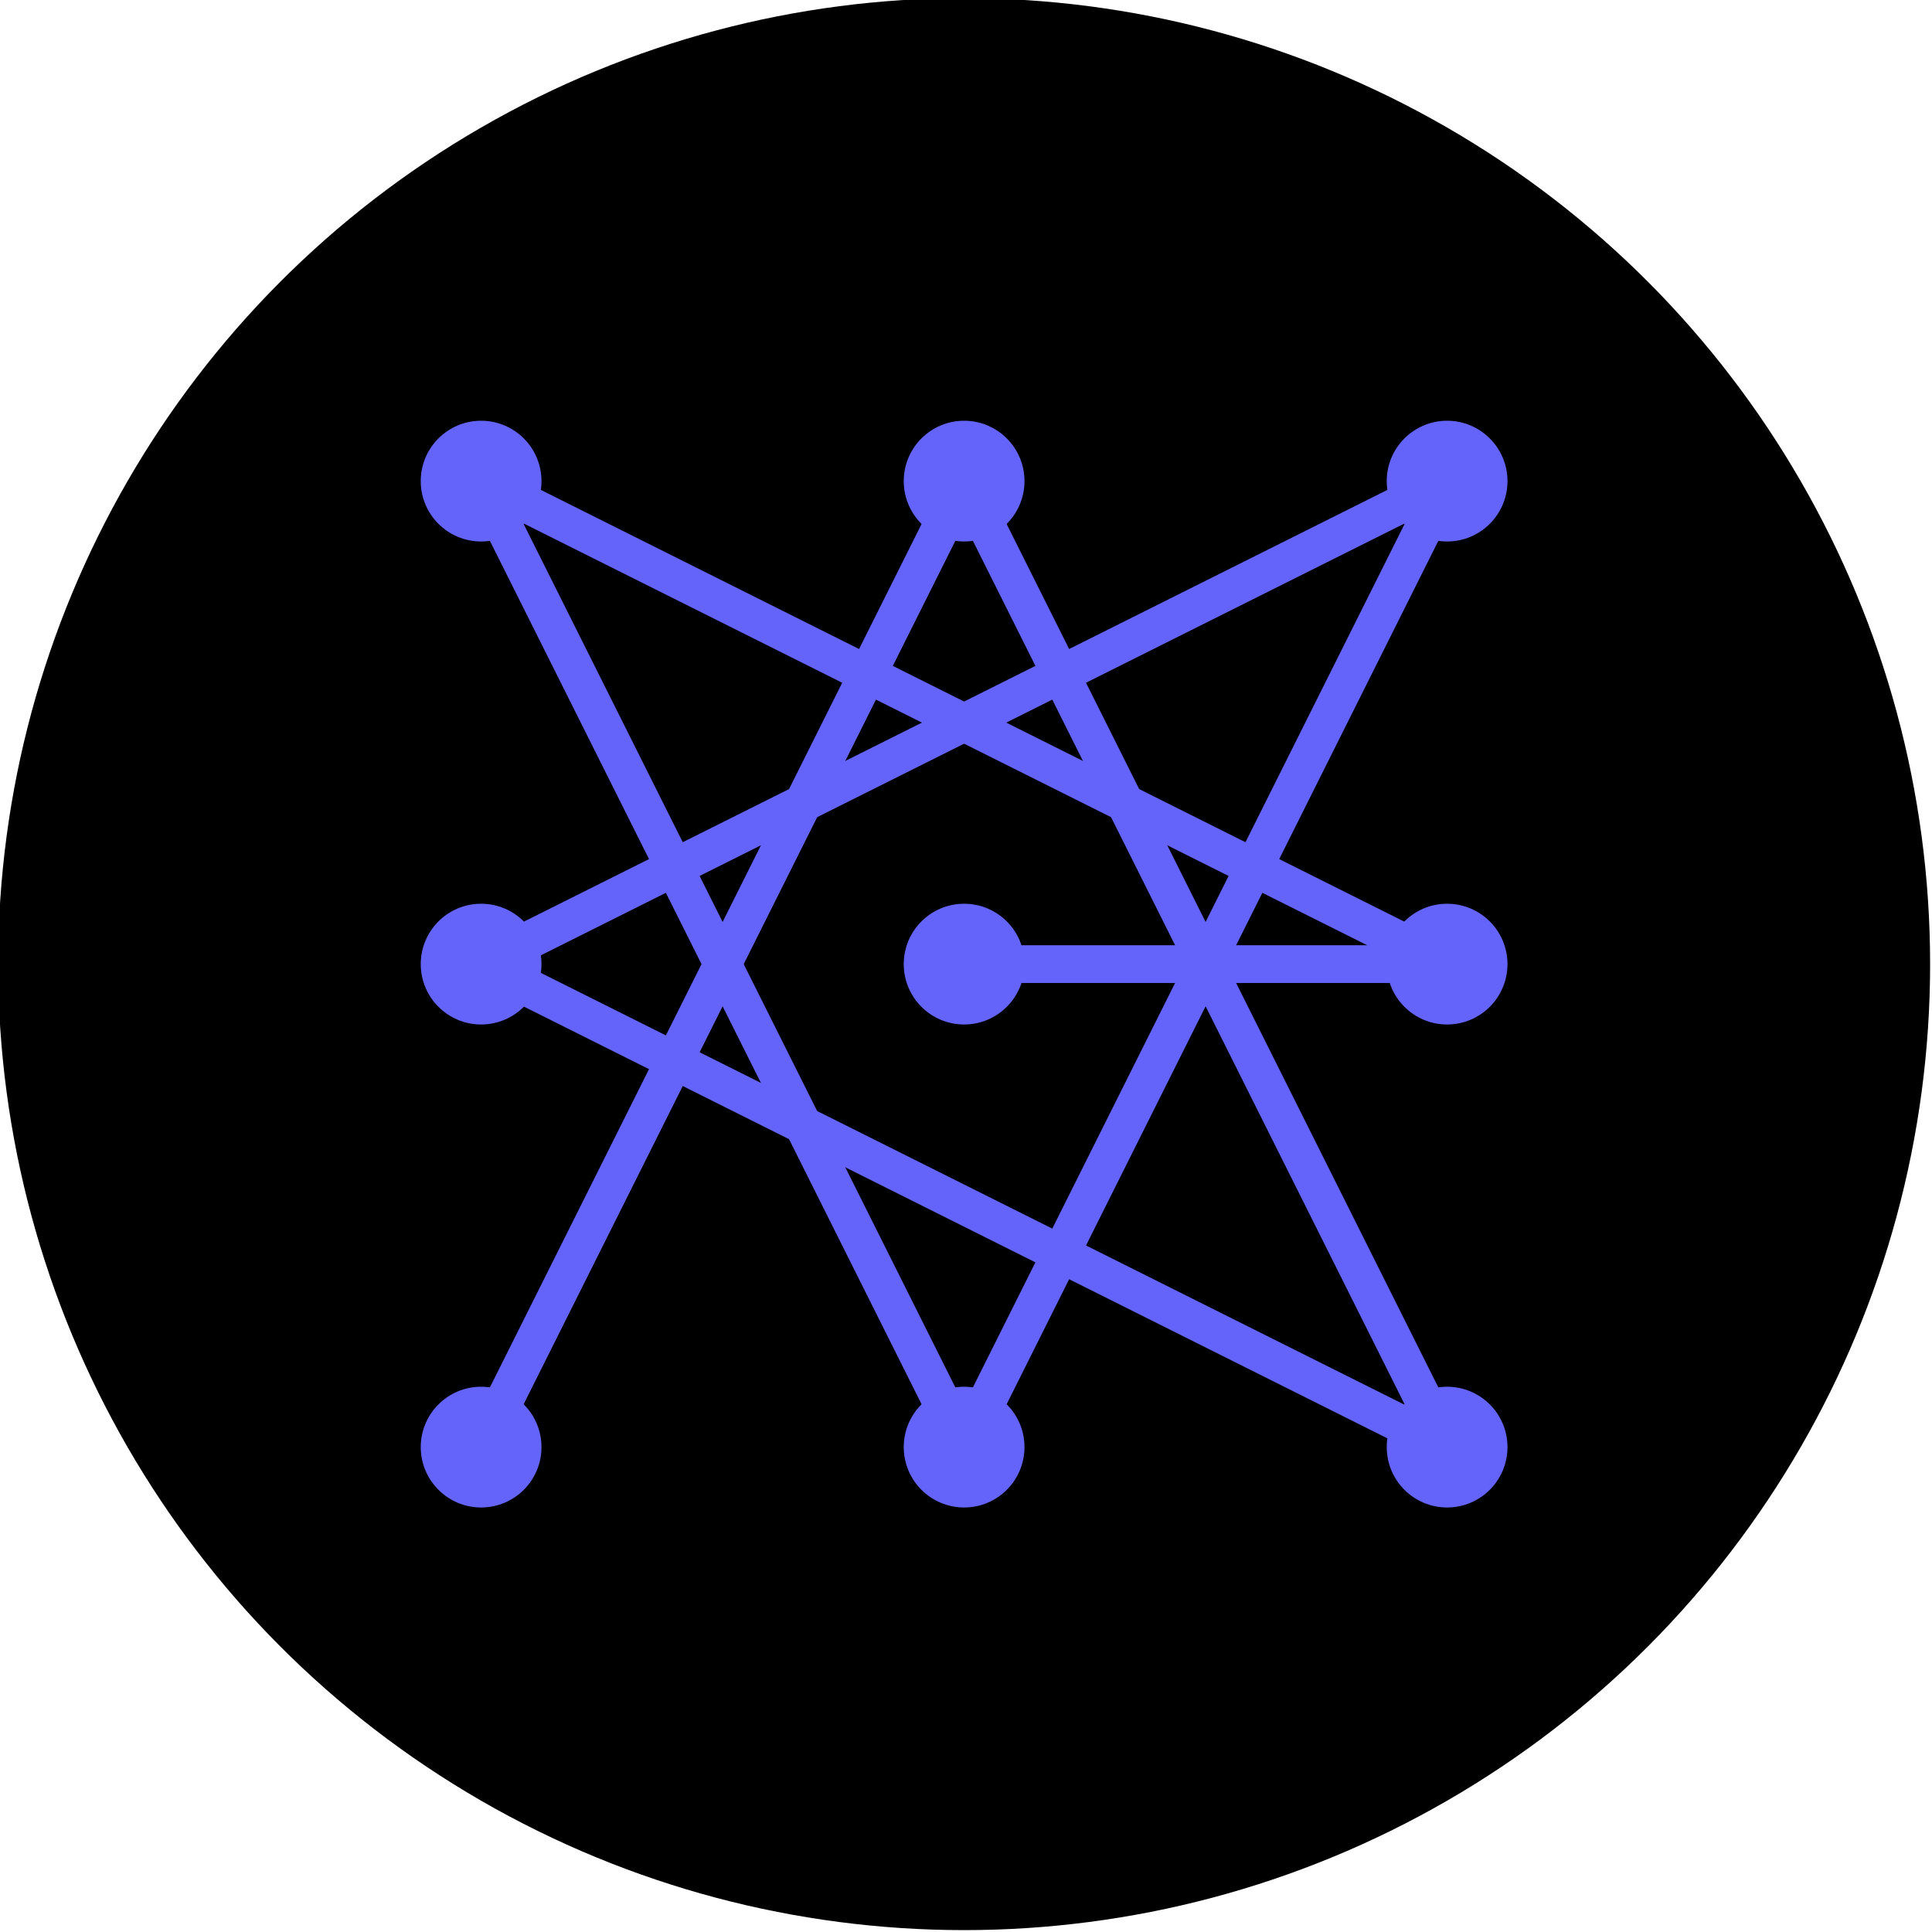 <svg xmlns="http://www.w3.org/2000/svg" xmlns:xlink="http://www.w3.org/1999/xlink" width="512" height="512" viewBox="0 0 512 512">
    <circle cx="255.5" cy="255.5" r="256" fill="#0000" /><!--円背景いるとき#000に-->
    <circle cx="127.5" cy="127.5" r="16" fill="#6464FA" />
    <circle cx="255.5" cy="127.5" r="16" fill="#6464FA" />
    <circle cx="383.5" cy="127.5" r="16" fill="#6464FA" />
    <circle cx="127.5" cy="255.5" r="16" fill="#6464FA" />
    <circle cx="255.5" cy="255.5" r="16" fill="#6464FA" />
    <circle cx="383.5" cy="255.5" r="16" fill="#6464FA" />
    <circle cx="127.5" cy="383.5" r="16" fill="#6464FA" />
    <circle cx="255.5" cy="383.5" r="16" fill="#6464FA" />
    <circle cx="383.5" cy="383.5" r="16" fill="#6464FA" />
    <line x1="127.5" y1="383.5" x2="255.5" y2="127.5" stroke="#6464FA" stroke-width="10"  />
    <line x1="383.5" y1="383.5" x2="255.5" y2="127.5" stroke="#6464FA" stroke-width="10"  />
    <line x1="383.5" y1="383.5" x2="127.5" y2="255.5" stroke="#6464FA" stroke-width="10"  />
    <line x1="383.5" y1="127.5" x2="127.5" y2="255.5" stroke="#6464FA" stroke-width="10"  />
    <line x1="383.5" y1="127.5" x2="255.5" y2="383.5" stroke="#6464FA" stroke-width="10"  />
    <line x1="127.5" y1="127.5" x2="255.5" y2="383.5" stroke="#6464FA" stroke-width="10"  />
    <line x1="127.5" y1="127.5" x2="383.5" y2="255.5" stroke="#6464FA" stroke-width="10"  />
    <line x1="255.5" y1="255.5" x2="383.5" y2="255.5" stroke="#6464FA" stroke-width="10"  />
</svg>